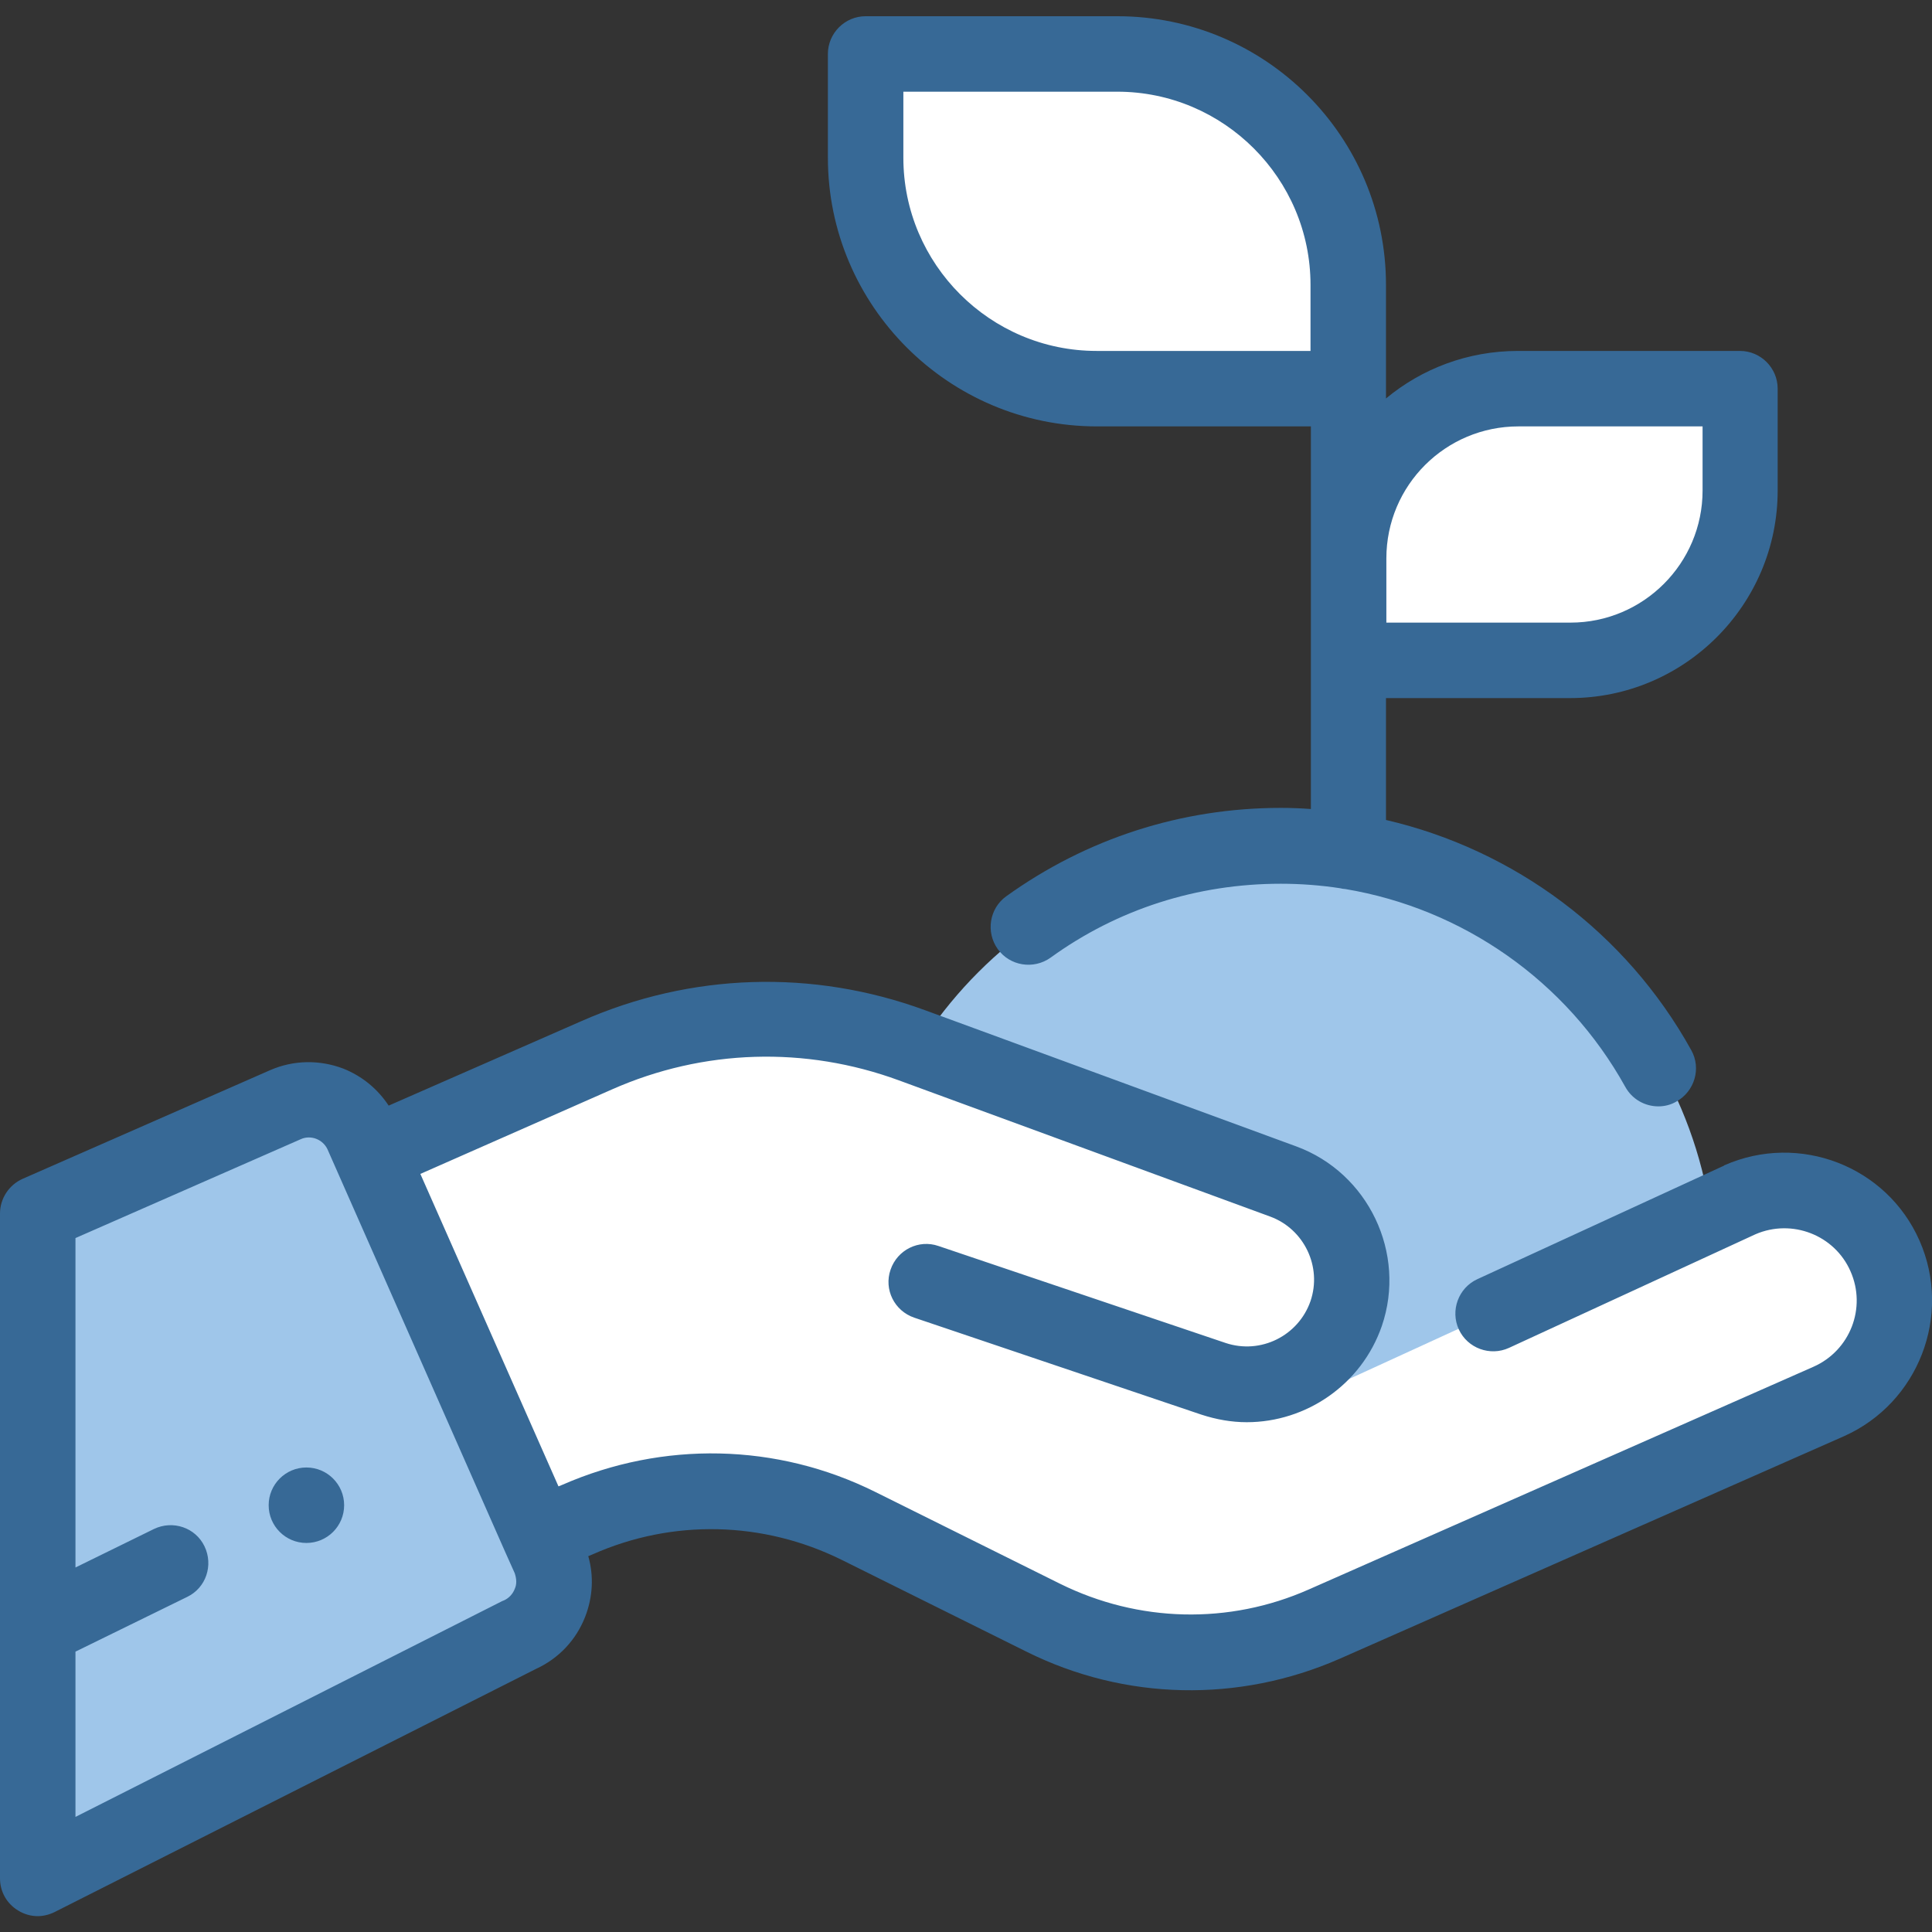 <svg viewBox="0 0 512 512" xmlns="http://www.w3.org/2000/svg"><rect x="0" y="0" width="512" height="512" fill="#333333" stroke="none"/><path d="M416.2 174.9h-58.8v-27c0-24.8 20.1-45 45-45h58.8v27c0 24.9-20.1 45-45 45zm-125.5-72h66.7V75.5c0-33.8-27.4-61.2-61.2-61.2h-66.7v27.5c-.1 33.7 27.3 61.1 61.2 61.1z" fill="#fff"/><path d="M225.8 338.5c0-63.2 51.2-114.4 114.4-114.4s114.4 51.2 114.4 114.4l-120.5 51.6z" fill="#9fc6ea"/><path d="M499.5 332.9c-6.5-14.7-23.7-21.4-38.5-14.9l-115.8 53.1-13.6-4.3c11.1-.4 21.3-7.6 25.2-18.7 4.9-14.3-2.5-29.8-16.7-35L241.7 277c-27.1-10-57.1-9-83.5 2.7L98.3 306 143 407.1l10.1-4.5c23.8-10.5 51.1-9.9 74.5 1.7l48.9 24.3c23.3 11.6 50.6 12.2 74.5 1.7l133.7-59c14.6-6.5 21.3-23.7 14.8-38.4z" fill="#fff"/><path d="M10 321.6v176.2l127.7-64.5c7.7-3.4 11.3-12.5 7.8-20.2L95.9 300.6c-3.4-7.7-12.5-11.3-20.2-7.8z" fill="#9fc6ea"/><g fill="#376996"><circle cx="81.2" cy="398.9" r="10"/><path d="M290.7 113h56.7v101.4c-2.6-.2-5.3-.3-8-.3-26.3 0-51.4 8.1-72.7 23.4-4.5 3.2-5.5 9.5-2.3 14s9.5 5.5 14 2.3c17.8-12.9 38.9-19.6 61-19.6 5.3 0 10.6.4 15.8 1.2.4.1.9.2 1.3.2 31.1 5.2 58.6 24.3 74.2 52.4 1.8 3.3 5.2 5.2 8.8 5.2 1.6 0 3.3-.4 4.8-1.3 4.8-2.7 6.6-8.8 3.9-13.6-17.3-31.2-46.9-53.1-80.9-61V185h48.8c30.3 0 55-24.7 55-55v-27c0-5.5-4.5-10-10-10h-58.8c-13.3 0-25.5 4.7-35 12.6V75.5c0-39.3-31.9-71.2-71.2-71.2h-66.7c-5.5 0-10 4.5-10 10v27.5c0 39.2 32 71.2 71.3 71.2zm111.7 0h48.8v17c0 19.3-15.7 35-35 35h-48.8v-17c0-19.4 15.7-35 35-35zm-163-88.7h56.7c28.2 0 51.2 23 51.2 51.2V93h-56.7c-28.2 0-51.2-23-51.2-51.2zm269.3 304.5c-8.7-19.8-31.9-28.7-51.7-20 0 0-.1 0-.1.1L391.5 339c-5 2.3-7.2 8.3-4.9 13.3s8.3 7.2 13.3 4.9l65.3-30.1c9.7-4.2 21 .2 25.2 9.8 4.3 9.7-.1 21-9.8 25.3l-133.7 59c-21.2 9.4-45.2 8.8-66-1.5L232 395.4c-26.1-13-56.3-13.6-83-1.9l-1 .4-36.6-82.8 50.8-22.4c24.2-10.7 51.2-11.5 76-2.4l98.4 36.1c9 3.3 13.8 13.3 10.7 22.4-3.2 9.2-13.2 14.2-22.5 11.1l-76.1-25.7c-5.2-1.8-10.9 1-12.7 6.3-1.8 5.2 1 10.9 6.3 12.7l76.1 25.7c4 1.3 8 2 12 2 15.7 0 30.4-9.9 35.8-25.5 6.6-19.3-3.6-40.6-22.7-47.6l-98.4-36.1c-29.7-10.9-62-9.9-91 2.9L103 293c-2.9-4.4-7-7.8-12-9.8-6.3-2.4-13.2-2.3-19.4.4L6 312.4c-3.6 1.6-6 5.2-6 9.2v176.2c0 3.5 1.8 6.7 4.8 8.5 1.6 1 3.4 1.5 5.2 1.5 1.5 0 3.1-.4 4.5-1.1L142 442.3c6.1-2.8 10.7-7.7 13.1-13.9 2-5.2 2.3-10.7.8-16l1.2-.5c21.2-9.4 45.2-8.8 66 1.5l48.9 24.3c26.1 13 56.3 13.6 83 1.9l133.7-59c19.7-8.8 28.7-32 20-51.8zm-372.3 92.3c-.5 1.3-1.5 2.4-2.8 3-.2.1-.3.1-.5.2L20 481.5v-43.8l29.6-14.5c5-2.4 7-8.4 4.6-13.4s-8.4-7-13.4-4.6L20 415.4v-87.3l59.7-26.2c1.3-.6 2.8-.6 4.1-.1s2.4 1.5 3 2.8l47 106.5 2.6 5.8c.5 1.5.6 2.9 0 4.2z"/></g></svg>
